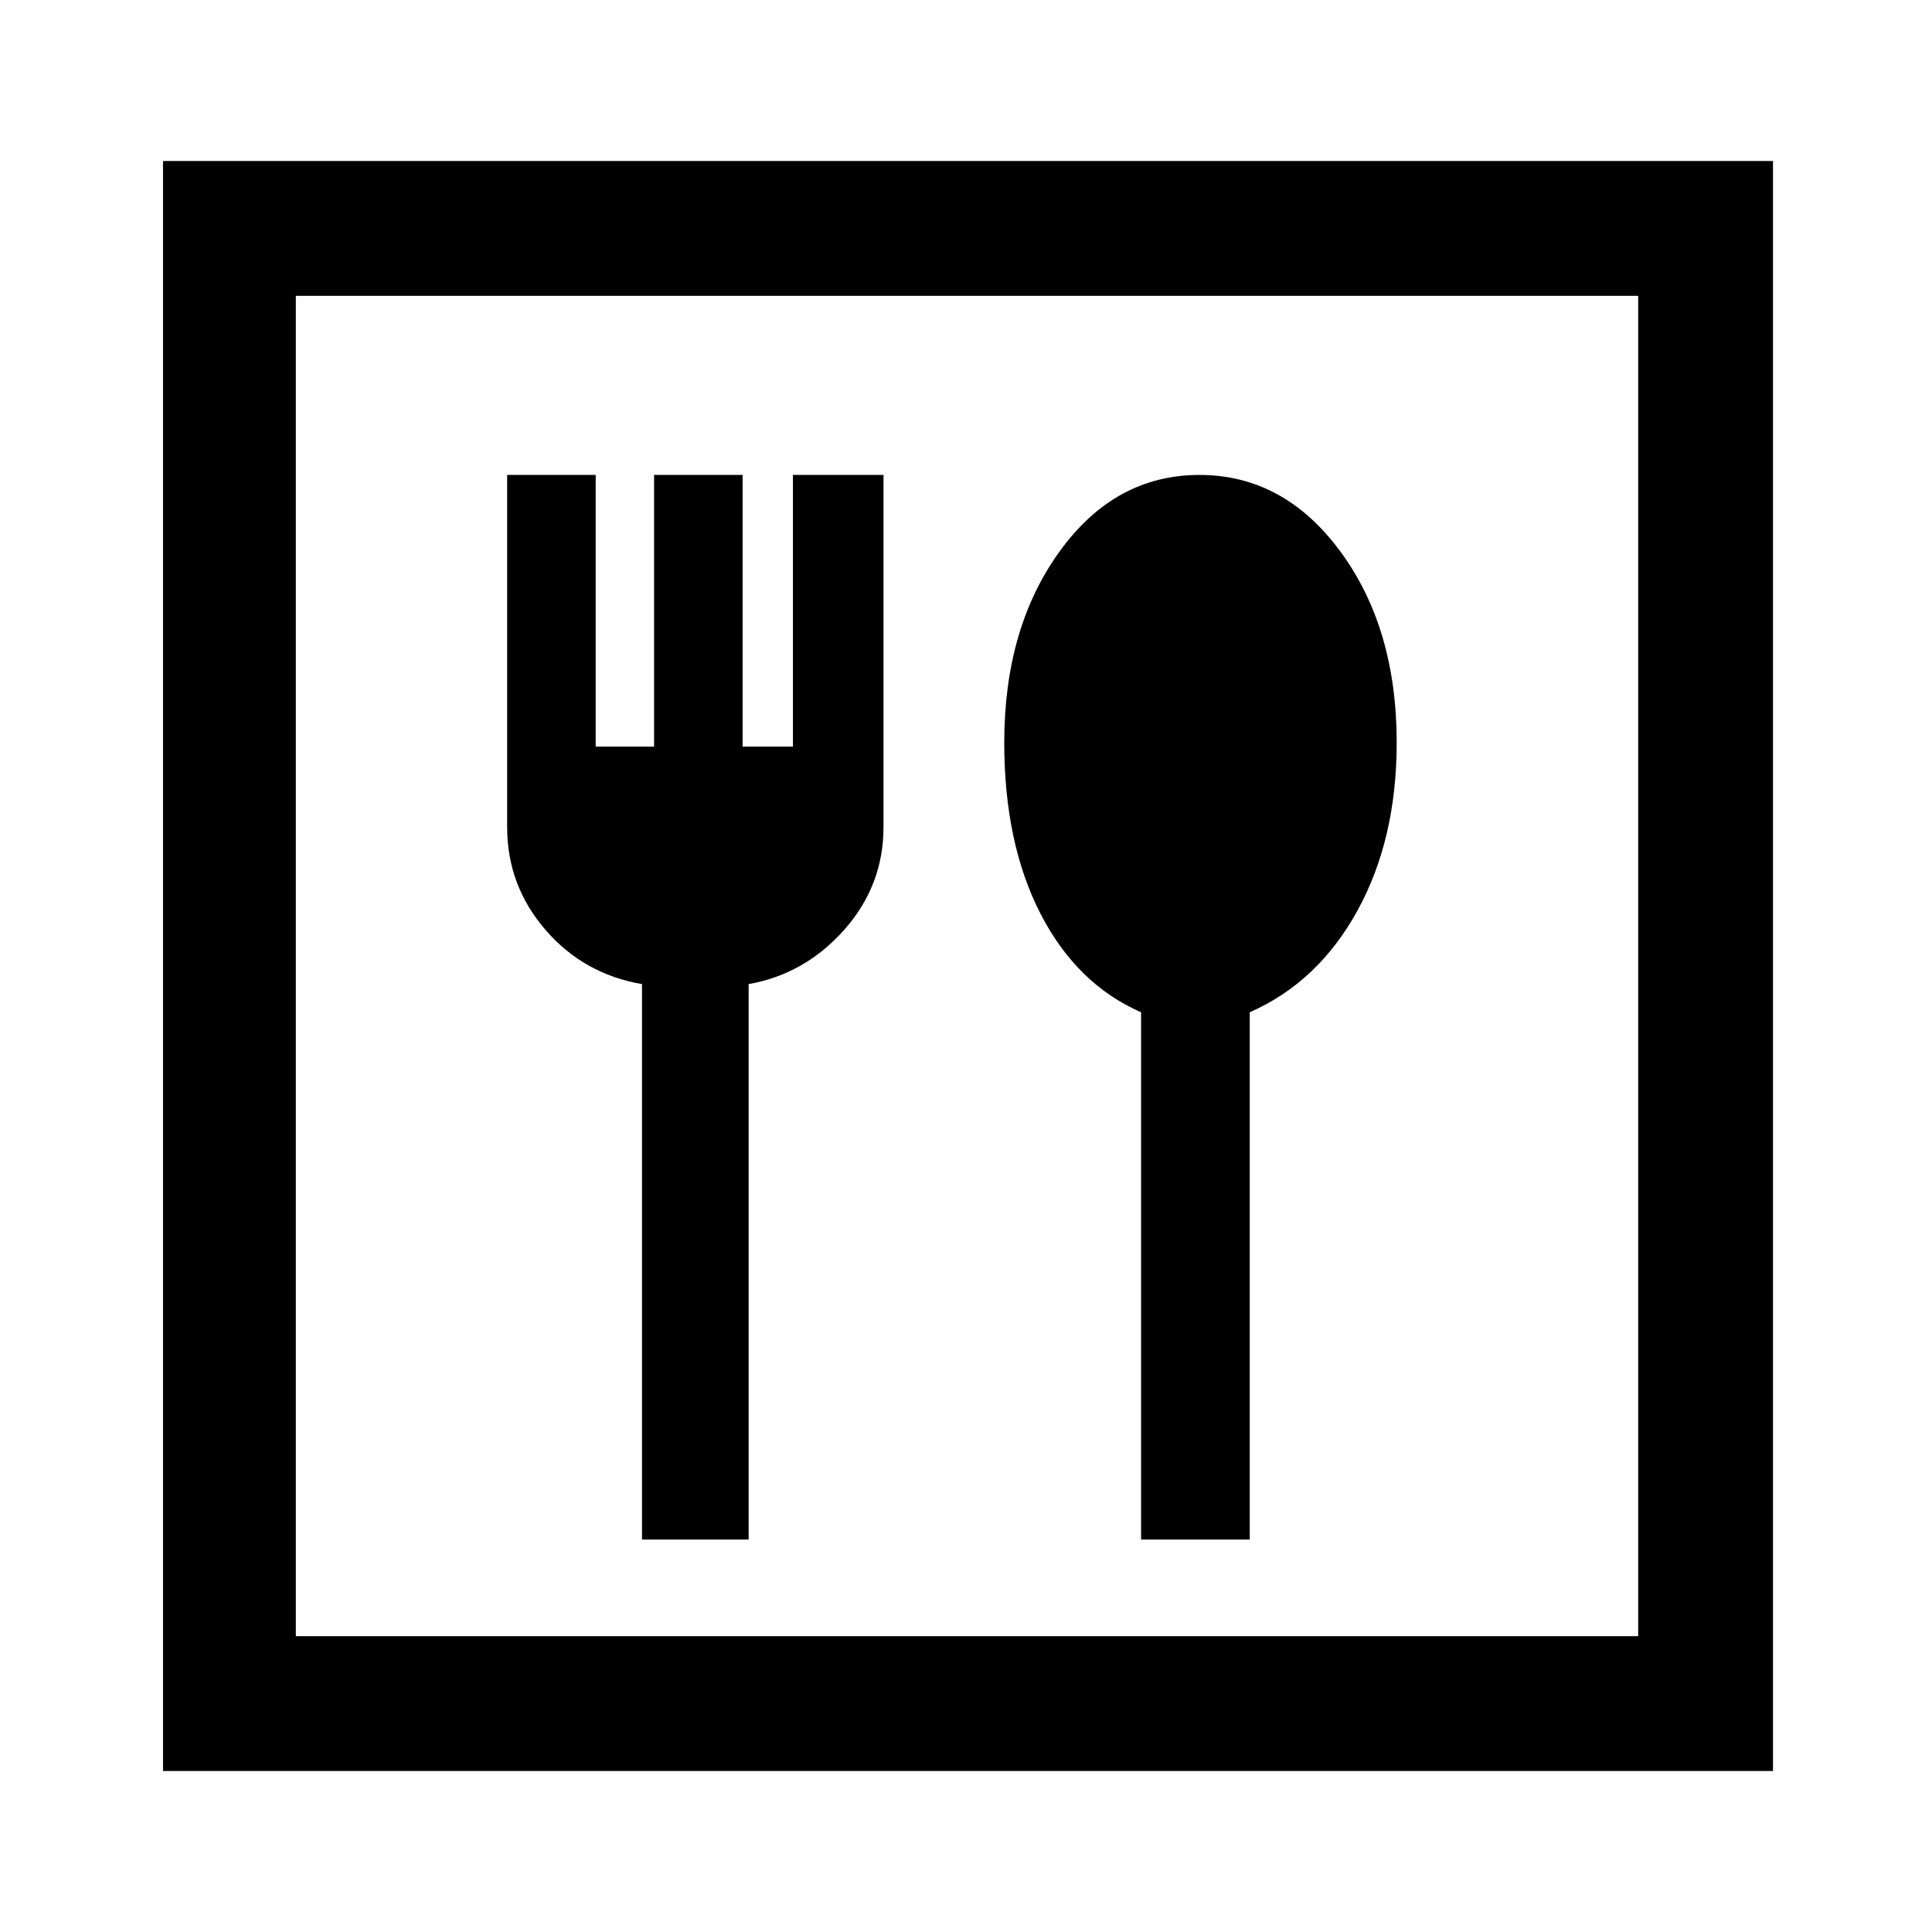 <svg xmlns="http://www.w3.org/2000/svg" height="40" width="40"><path d="M3.375 36.667V3.333h33.333v33.334Zm2.75-2.792h27.792V6.125H6.125Zm7.167-2H15.5v-11.5q1.167-.208 1.979-1.125.813-.917.813-2.125V9.833h-1.875v5.625h-1.042V9.833h-1.833v5.625h-1.209V9.833H10.5v7.292q0 1.208.792 2.125.791.917 2 1.125Zm10.333 0h2.25V20.958q1.417-.625 2.229-2.104.813-1.479.813-3.479 0-2.375-1.167-3.958-1.167-1.584-2.917-1.584-1.75 0-2.895 1.584-1.146 1.583-1.146 3.958 0 2.083.75 3.542.75 1.458 2.083 2.041Zm-17.5 2V6.125v27.75Z"/></svg>